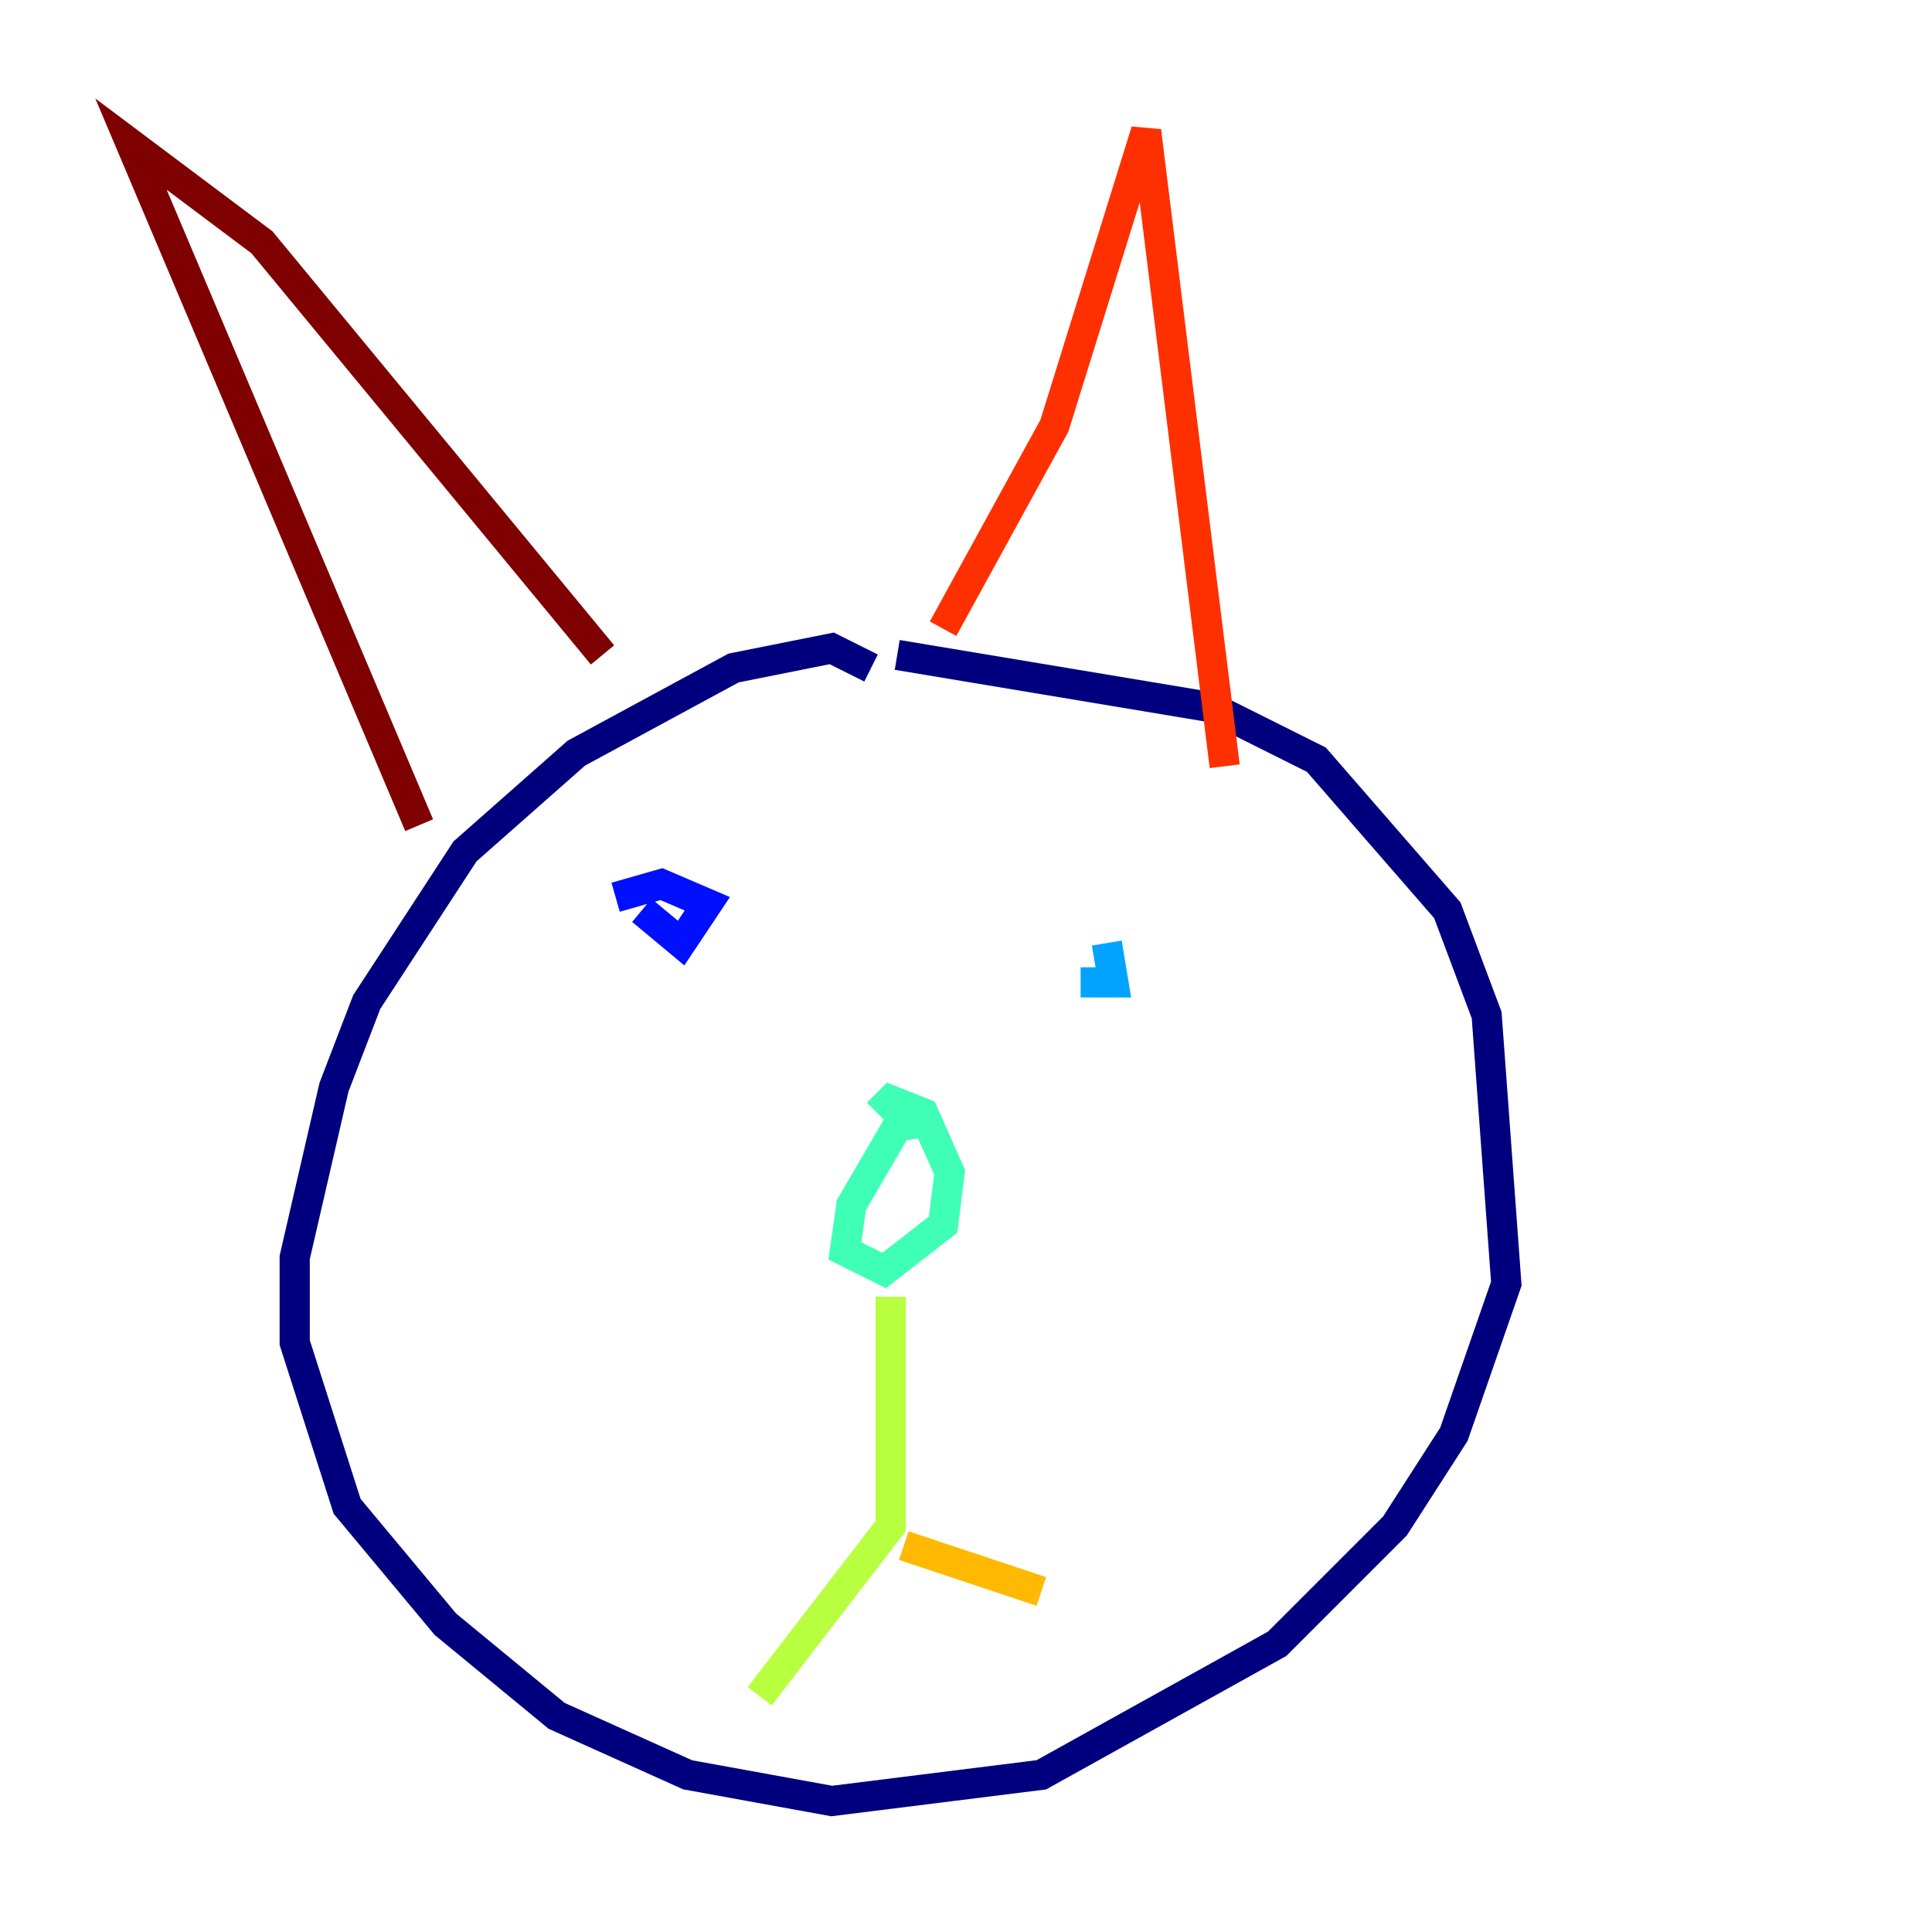 <?xml version="1.0" encoding="utf-8" ?>
<svg baseProfile="tiny" height="128" version="1.2" viewBox="0,0,128,128" width="128" xmlns="http://www.w3.org/2000/svg" xmlns:ev="http://www.w3.org/2001/xml-events" xmlns:xlink="http://www.w3.org/1999/xlink"><defs /><polyline fill="none" points="57.709,44.258 55.105,42.956 48.597,44.258 38.183,49.898 30.807,56.407 24.298,66.386 22.129,72.027 19.525,83.308 19.525,88.949 22.997,99.797 29.505,107.607 36.881,113.681 45.559,117.586 55.105,119.322 68.99,117.586 84.61,108.909 92.42,101.098 96.325,95.024 99.797,85.044 98.495,67.254 95.891,60.312 87.214,50.332 80.271,46.861 59.444,43.39" stroke="#00007f" stroke-width="2" /><polyline fill="none" points="42.522,60.312 45.125,62.481 46.861,59.878 43.824,58.576 40.786,59.444" stroke="#0010ff" stroke-width="2" /><polyline fill="none" points="73.329,62.481 73.763,65.085 71.593,65.085" stroke="#00a4ff" stroke-width="2" /><polyline fill="none" points="62.047,74.197 59.444,74.63 56.407,79.837 55.973,82.875 58.576,84.176 62.481,81.139 62.915,77.668 61.18,73.763 59.01,72.895 58.142,73.763" stroke="#3fffb7" stroke-width="2" /><polyline fill="none" points="59.01,85.912 59.01,101.098 50.332,112.38" stroke="#b7ff3f" stroke-width="2" /><polyline fill="none" points="59.878,102.4 68.99,105.437" stroke="#ffb900" stroke-width="2" /><polyline fill="none" points="62.481,41.654 69.858,28.203 75.932,8.678 81.139,50.766" stroke="#ff3000" stroke-width="2" /><polyline fill="none" points="39.919,43.39 17.356,16.054 8.678,9.546 27.77,54.671" stroke="#7f0000" stroke-width="2" /></svg>